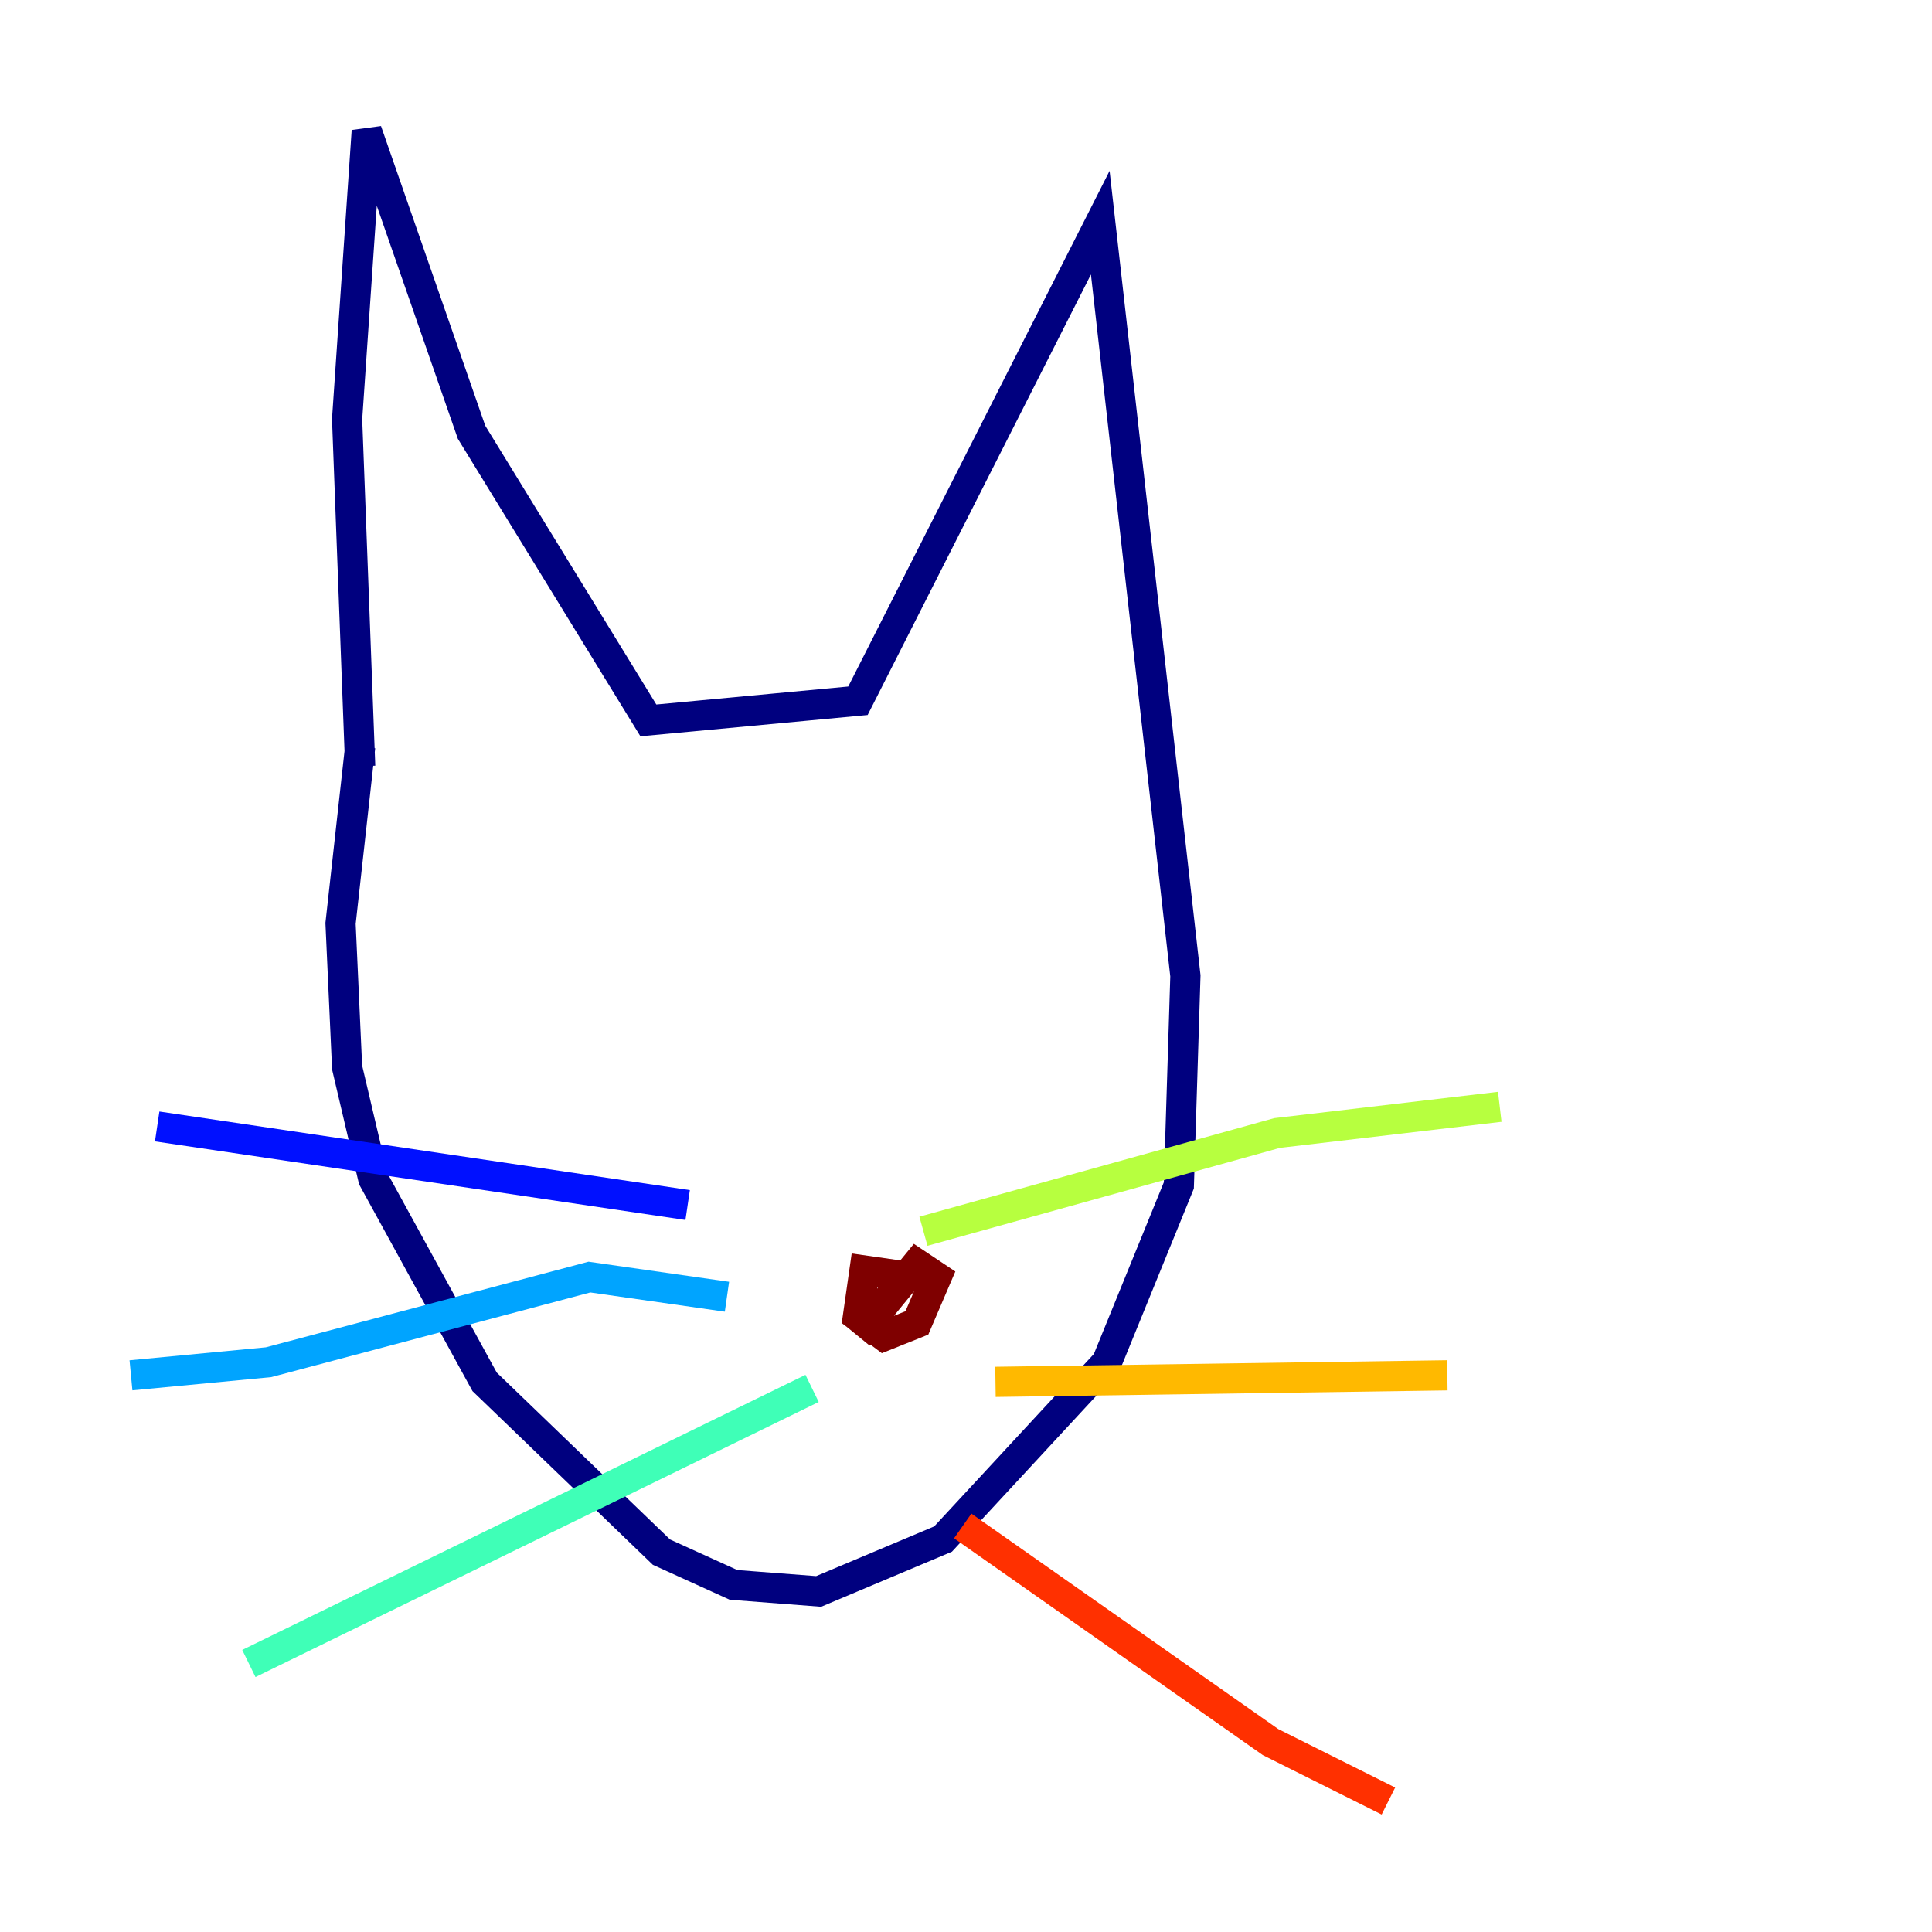 <?xml version="1.0" encoding="utf-8" ?>
<svg baseProfile="tiny" height="128" version="1.2" viewBox="0,0,128,128" width="128" xmlns="http://www.w3.org/2000/svg" xmlns:ev="http://www.w3.org/2001/xml-events" xmlns:xlink="http://www.w3.org/1999/xlink"><defs /><polyline fill="none" points="23.864,49.464 22.563,61.18 22.997,70.725 24.732,78.102 32.108,91.552 43.824,102.834 48.597,105.003 54.237,105.437 62.481,101.966 73.329,90.251 78.102,78.536 78.536,64.651 72.895,14.752 56.841,46.427 42.956,47.729 31.241,28.637 24.298,8.678 22.997,27.77 23.864,50.766" stroke="#00007f" stroke-width="2" /><polyline fill="none" points="45.559,79.837 10.414,74.63" stroke="#0010ff" stroke-width="2" /><polyline fill="none" points="48.163,85.912 39.051,84.61 17.79,90.251 8.678,91.119" stroke="#00a4ff" stroke-width="2" /><polyline fill="none" points="53.803,91.986 16.488,110.21" stroke="#3fffb7" stroke-width="2" /><polyline fill="none" points="61.18,81.573 84.61,75.064 99.363,73.329" stroke="#b7ff3f" stroke-width="2" /><polyline fill="none" points="65.953,91.552 95.891,91.119" stroke="#ffb900" stroke-width="2" /><polyline fill="none" points="63.783,101.098 84.176,115.417 91.986,119.322" stroke="#ff3000" stroke-width="2" /><polyline fill="none" points="60.312,84.61 57.275,84.176 56.841,87.214 58.576,88.515 60.746,87.647 62.047,84.61 60.746,83.742 56.841,88.515" stroke="#7f0000" stroke-width="2" /></svg>